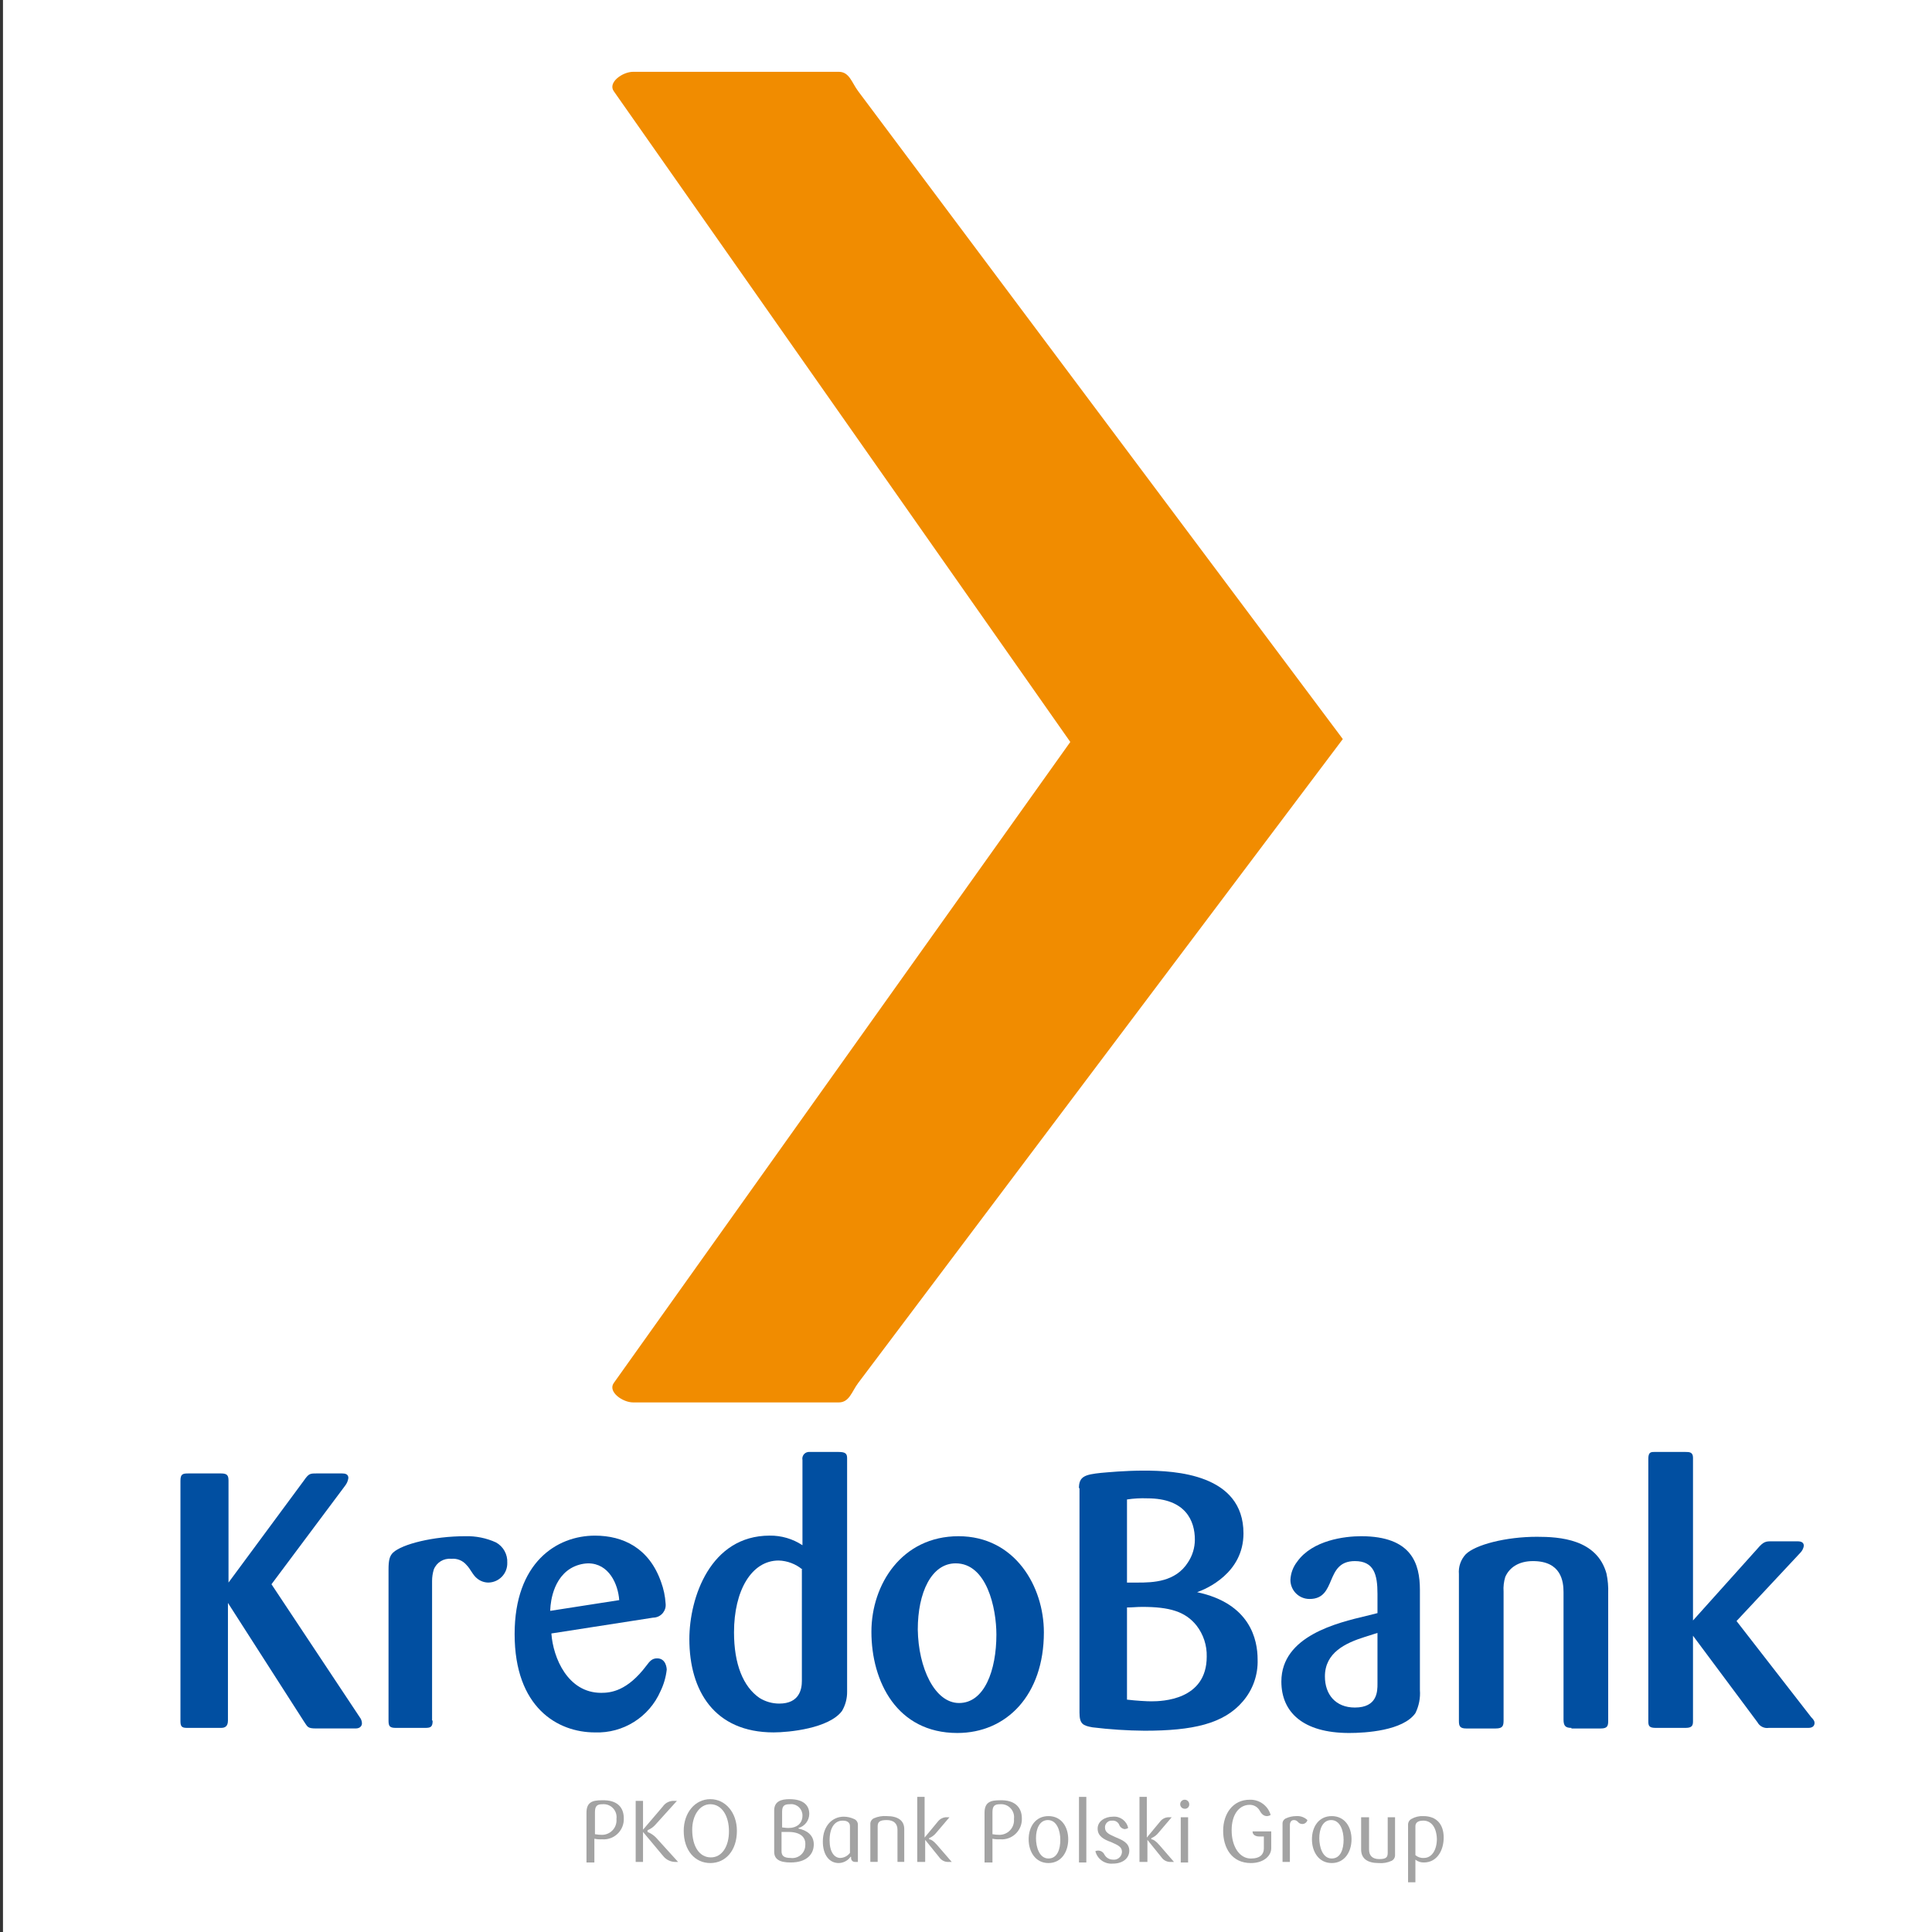 <?xml version="1.0" encoding="utf-8"?>
<!DOCTYPE svg PUBLIC "-//W3C//DTD SVG 1.1//EN" "http://www.w3.org/Graphics/SVG/1.1/DTD/svg11.dtd">
<svg version="1.1" id="Layer_1" xmlns="http://www.w3.org/2000/svg" xmlns:xlink="http://www.w3.org/1999/xlink" x="0px" y="0px" width="216px" height="216px" viewBox="0 0 216 216" enable-background="new 0 0 216 216" xml:space="preserve">
<rect x="0" y="0" width="216" height="216" fill="#333333" stroke="none"/>
<rect x="0.333" fill="#FFFFFF" width="215.667" height="216"/>
<g>
	<path fill="#014FA1" d="M40.214,191.979c0.158,0.198,0.247,0.442,0.252,0.696c0,0.252-0.189,0.569-0.695,0.569h-4.425
		c-1.012,0-0.948-0.191-1.391-0.823l-8.471-13.212v13.149c0,0.694-0.379,0.821-0.759,0.821H20.87c-0.632,0-0.695-0.253-0.695-0.821
		v-26.804c0-0.759,0.252-0.821,0.885-0.821h3.667c0.695,0,0.821,0.252,0.821,0.821v11.378l8.408-11.378
		c0.569-0.821,0.695-0.821,1.454-0.821h2.844c0.316,0,0.695,0.063,0.695,0.505c-0.043,0.323-0.175,0.631-0.379,0.884l-8.218,11
		L40.214,191.979z"/>
	<path fill="#014FA1" d="M48.369,192.359c0,0.694-0.189,0.821-0.822,0.821H44.26c-0.696,0-0.822-0.189-0.822-0.821V175.48
		c0-1.075,0.126-1.518,0.506-1.896c1.012-0.948,4.489-1.834,8.092-1.834c1.176-0.03,2.343,0.207,3.413,0.694
		c0.823,0.453,1.315,1.337,1.265,2.276c0.035,1.188-0.898,2.177-2.085,2.212c-0.021,0-0.043,0-0.064,0
		c-0.438-0.011-0.86-0.166-1.202-0.442c-0.505-0.379-0.758-1.075-1.2-1.516c-0.419-0.502-1.058-0.763-1.707-0.696
		c-0.849-0.086-1.652,0.405-1.959,1.201c-0.125,0.409-0.189,0.836-0.19,1.264v15.615H48.369z"/>
	<path fill="#014FA1" d="M69.23,178.895c-0.126-1.771-1.138-4.11-3.478-4.11c-0.69,0.02-1.365,0.216-1.959,0.569
		c-2.275,1.391-2.275,4.615-2.275,4.742L69.23,178.895z M61.645,182.624c0.19,2.719,1.833,6.638,5.563,6.638
		c1.074,0,2.908-0.189,5.057-3.035c0.379-0.505,0.633-0.821,1.201-0.821c1.012,0,1.075,1.138,1.075,1.265
		c-0.094,0.833-0.329,1.647-0.695,2.402c-1.265,2.899-4.173,4.729-7.333,4.614c-4.173,0-8.978-2.782-8.978-11
		c0-7.965,4.679-11,8.978-11c3.16,0,6.068,1.391,7.396,5.185c0.285,0.771,0.455,1.58,0.506,2.401
		c0.094,0.773-0.456,1.477-1.229,1.571c-0.055,0.006-0.108,0.009-0.163,0.011L61.645,182.624z"/>
	<path fill="#014FA1" d="M89.714,175.48c-0.747-0.627-1.683-0.981-2.656-1.013c-3.034,0-4.994,3.352-4.994,8.029
		c0,3.54,1.012,6.068,2.846,7.334c0.663,0.413,1.43,0.633,2.212,0.633c2.276,0,2.528-1.645,2.528-2.53V175.48H89.714z
		 M89.714,163.217c-0.076-0.409,0.193-0.802,0.602-0.877c0.072-0.014,0.146-0.016,0.219-0.009h3.225
		c0.759,0,0.948,0.189,0.948,0.696v26.107c0.009,0.756-0.188,1.498-0.569,2.15c-1.453,1.96-5.941,2.401-7.648,2.401
		c-6.639,0-9.42-4.678-9.42-10.431c0-4.615,2.34-11.569,8.977-11.569c1.303-0.018,2.581,0.357,3.668,1.075V163.217z"/>
	<path fill="#014FA1" d="M107.224,190.399c2.846,0,4.174-3.666,4.174-7.648c0-2.972-1.074-7.967-4.553-7.967
		c-2.719,0-4.236,3.289-4.236,7.396C102.673,186.48,104.506,190.399,107.224,190.399 M107.034,193.75
		c-6.764,0-9.609-5.752-9.609-11.315c0-5.312,3.414-10.684,9.736-10.684s9.546,5.626,9.546,10.746
		C116.707,189.514,112.533,193.75,107.034,193.75"/>
	<path fill="#014FA1" d="M125.999,190.021c1.074,0.127,2.214,0.189,2.719,0.189c1.201,0,6.195-0.127,6.195-4.994
		c0.034-1.257-0.37-2.484-1.138-3.478c-1.264-1.58-3.035-2.085-6.07-2.085c-0.632,0-1.074,0.063-1.706,0.063V190.021z
		 M125.999,176.934h1.203c1.707,0,4.234-0.063,5.624-2.274c0.496-0.752,0.761-1.63,0.761-2.53c0-2.085-1.013-4.614-5.312-4.614
		c-0.761-0.031-1.523,0.012-2.276,0.126V176.934z M120.626,166.377c0-1.326,0.695-1.518,2.466-1.707
		c0.757-0.063,2.655-0.253,4.805-0.253c3.477,0,11.125,0.38,11.125,7.018c0,4.425-4.108,6.195-5.184,6.574
		c5.944,1.264,6.765,5.31,6.765,7.523c0.058,1.71-0.528,3.38-1.644,4.678c-2.148,2.528-5.626,3.287-11,3.287
		c-1.944-0.017-3.885-0.143-5.816-0.379c-1.075-0.19-1.454-0.38-1.454-1.645v-25.097H120.626z"/>
	<path fill="#014FA1" d="M152.615,183.002c-2.214,0.696-4.488,1.771-4.488,4.427c0,2.022,1.199,3.476,3.349,3.476
		c2.528,0,2.528-1.832,2.528-2.654v-5.688L152.615,183.002z M154.004,178.198c0-2.148-0.378-3.666-2.528-3.666
		c-3.413,0-1.96,4.235-5.056,4.235c-1.179,0.011-2.139-0.934-2.149-2.11c0-0.015,0-0.027,0-0.039
		c0.035-0.736,0.302-1.443,0.757-2.023c1.707-2.401,5.31-2.844,7.145-2.844c5.688,0,6.574,3.098,6.574,6.006v11.189
		c0.067,0.893-0.107,1.789-0.507,2.592c-1.39,1.959-5.563,2.212-7.396,2.212c-5.185,0-7.586-2.339-7.586-5.752
		c0-5.121,6.322-6.576,9.482-7.335l1.264-0.315V178.198z"/>
	<path fill="#014FA1" d="M175.688,193.181c-0.694,0-0.884-0.253-0.884-0.948v-14.224c0-1.202-0.253-3.477-3.413-3.477
		c-1.645,0-2.657,0.759-3.1,1.77c-0.163,0.532-0.227,1.089-0.189,1.645v14.349c0,0.633-0.063,0.95-0.886,0.95h-3.285
		c-0.696,0-0.823-0.254-0.823-0.823v-16.437c-0.071-0.811,0.206-1.615,0.759-2.212c1.075-1.074,4.489-1.96,7.967-1.96
		c2.528,0,6.699,0.254,7.773,4.109c0.155,0.728,0.218,1.47,0.191,2.213v14.286c0,0.569-0.127,0.823-0.823,0.823h-3.287V193.181z"/>
	<path fill="#014FA1" d="M202.491,191.979c0.254,0.253,0.379,0.442,0.379,0.632c0,0.316-0.189,0.569-0.694,0.569h-4.426
		c-0.511,0.08-1.02-0.173-1.265-0.632l-7.206-9.672v9.545c0,0.443-0.063,0.759-0.821,0.759h-3.351c-0.759,0-0.823-0.253-0.823-0.759
		V163.09c0-0.696,0.254-0.759,0.634-0.759h3.54c0.379,0,0.821,0,0.821,0.632v18.208l7.206-8.029c0.696-0.823,0.95-0.823,1.645-0.823
		h2.719c0.314,0,0.821,0,0.821,0.508c-0.046,0.285-0.178,0.55-0.378,0.759l-7.146,7.648L202.491,191.979z"/>
	<g>
		<path fill="#A3A3A3" d="M67.338,201.715c-0.567,0-0.821,0.189-0.821,0.886v2.466c0.127,0,0.316,0.063,0.633,0.063
			c0.893,0.084,1.685-0.571,1.771-1.464c0.009-0.103,0.009-0.204,0-0.306c0.11-0.793-0.439-1.524-1.231-1.638
			C67.573,201.706,67.456,201.704,67.338,201.715 M69.741,203.295c0.05,1.246-0.918,2.298-2.164,2.348
			c-0.1,0.004-0.199,0.002-0.302-0.007c-0.276,0.018-0.552-0.004-0.823-0.064v2.655h-0.883v-5.563c0-1.2,0.693-1.391,1.706-1.391
			C69.045,201.21,69.741,202.096,69.741,203.295"/>
		<path fill="#A3A3A3" d="M71.891,204.813v3.352h-0.821v-6.827h0.821v3.224l2.212-2.592c0.286-0.414,0.763-0.652,1.264-0.632h0.316
			l-2.339,2.59c-0.253,0.306-0.58,0.545-0.948,0.696v0.189c0.355,0.143,0.681,0.359,0.948,0.632l2.466,2.72h-0.381
			c-0.49-0.023-0.949-0.252-1.264-0.632L71.891,204.813z"/>
		<path fill="#A3A3A3" d="M79.414,201.715c-1.203,0-2.024,1.265-2.024,2.846c0,1.896,0.821,3.098,2.086,3.098
			c1.266,0,2.023-1.266,2.023-2.908C81.499,202.979,80.679,201.715,79.414,201.715 M79.414,208.291
			c-1.706,0-2.973-1.392-2.973-3.605c0-2.022,1.267-3.538,2.973-3.538c1.707,0,2.972,1.516,2.972,3.538
			C82.386,206.899,81.121,208.291,79.414,208.291"/>
		<path fill="#A3A3A3" d="M88.138,204.813h-0.761v2.149c0,0.506,0.254,0.759,1.013,0.759c0.793,0.109,1.522-0.446,1.63-1.238
			c0.011-0.072,0.015-0.144,0.015-0.215C90.099,205.382,89.464,204.813,88.138,204.813 M88.263,201.715
			c-0.568,0-0.821,0.189-0.821,0.823v1.77c0.127,0,0.378,0.063,0.696,0.063c0.946,0,1.58-0.506,1.58-1.391
			c0.008-0.698-0.552-1.27-1.252-1.278C88.398,201.701,88.331,201.704,88.263,201.715 M88.39,208.227
			c-1.264,0-1.834-0.379-1.834-1.202v-4.613c0-1.012,0.761-1.264,1.707-1.264c1.645,0,2.214,0.757,2.214,1.643
			c-0.002,0.737-0.493,1.382-1.202,1.58v0.064c0.885,0.188,1.707,0.694,1.707,1.769C90.981,207.278,90.224,208.227,88.39,208.227"/>
		<path fill="#A3A3A3" d="M95.027,204.181c0-0.442-0.315-0.632-0.821-0.632c-0.822,0-1.455,0.696-1.455,2.212
			c0,1.264,0.508,1.96,1.201,1.96c0.428-0.018,0.822-0.227,1.075-0.569V204.181z M95.851,208.164h-0.254
			c-0.227,0.014-0.423-0.153-0.442-0.381v-0.188H95.09c-0.304,0.432-0.798,0.688-1.326,0.696c-1.075,0-1.77-0.948-1.77-2.403
			c0-1.77,1.075-2.782,2.339-2.782c0.393,0.002,0.78,0.09,1.137,0.254c0.288,0.107,0.467,0.391,0.443,0.694v4.11H95.851z"/>
		<path fill="#A3A3A3" d="M100.339,208.164v-3.604c0-0.696-0.443-1.074-1.203-1.074c-0.758,0-1.011,0.189-1.011,0.694v3.983h-0.821
			v-4.237c-0.006-0.264,0.143-0.511,0.379-0.632c0.457-0.203,0.957-0.291,1.453-0.252c1.266,0,1.961,0.506,1.961,1.454v3.667
			H100.339z"/>
		<path fill="#A3A3A3" d="M103.372,208.164h-0.822v-7.271h0.822v4.551l1.516-1.833c0.236-0.282,0.582-0.444,0.95-0.441h0.315
			l-1.455,1.707c-0.213,0.278-0.496,0.496-0.82,0.632v0.127c0.189,0,0.507,0.189,0.885,0.632l1.643,1.896h-0.314
			c-0.424,0.035-0.833-0.157-1.074-0.506l-1.582-1.96v2.466H103.372z"/>
		<path fill="#A3A3A3" d="M111.779,201.715c-0.567,0-0.821,0.189-0.821,0.886v2.466c0.125,0,0.316,0.063,0.633,0.063
			c0.893,0.084,1.686-0.571,1.771-1.464c0.009-0.103,0.009-0.204,0-0.306c0.111-0.793-0.438-1.524-1.231-1.638
			C112.016,201.706,111.897,201.704,111.779,201.715 M114.245,203.295c0.052,1.246-0.917,2.298-2.162,2.348
			c-0.102,0.004-0.203,0.002-0.304-0.007c-0.274,0.018-0.551-0.004-0.821-0.064v2.655h-0.885v-5.563c0-1.2,0.696-1.391,1.706-1.391
			C113.486,201.21,114.245,202.096,114.245,203.295"/>
		<path fill="#A3A3A3" d="M117.153,203.486c-0.947,0-1.328,1.011-1.328,2.022c0,1.011,0.381,2.274,1.393,2.274
			c1.011,0,1.327-1.074,1.327-2.085C118.545,204.686,118.164,203.486,117.153,203.486 M117.218,208.291
			c-1.455,0-2.214-1.267-2.214-2.655c0-1.391,0.759-2.593,2.214-2.593c1.453,0,2.211,1.202,2.211,2.593
			C119.429,207.024,118.671,208.291,117.218,208.291"/>
		<rect x="120.632" y="200.894" fill="#A3A3A3" width="0.821" height="7.333"/>
		<path fill="#A3A3A3" d="M124.678,205.382c0.757,0.316,1.578,0.633,1.578,1.518c0,0.884-0.757,1.454-1.832,1.454
			c-0.907,0.085-1.742-0.506-1.96-1.392c0.386-0.169,0.835-0.001,1.01,0.381c0.189,0.348,0.554,0.565,0.95,0.567
			c0.493,0.063,0.941-0.284,1.003-0.776c0.006-0.036,0.008-0.071,0.008-0.109c0-0.567-0.506-0.757-1.2-1.072
			c-0.886-0.316-1.518-0.696-1.518-1.518c0-0.823,0.821-1.329,1.707-1.329c0.807-0.071,1.539,0.472,1.707,1.265
			c-0.116,0.071-0.246,0.114-0.379,0.127c-0.293-0.031-0.539-0.229-0.632-0.506c-0.136-0.293-0.439-0.47-0.761-0.442
			c-0.408-0.041-0.774,0.257-0.817,0.666c-0.004,0.03-0.004,0.063-0.004,0.093C123.538,204.877,123.981,205.066,124.678,205.382"/>
		<path fill="#A3A3A3" d="M128.216,208.164h-0.821v-7.271h0.821v4.551l1.518-1.833c0.234-0.282,0.582-0.444,0.948-0.441h0.316
			l-1.454,1.707c-0.214,0.278-0.496,0.496-0.821,0.632v0.127c0.189,0,0.506,0.189,0.886,0.632l1.643,1.896h-0.315
			c-0.424,0.035-0.834-0.157-1.075-0.506l-1.58-1.96v2.466H128.216z"/>
		<path fill="#A3A3A3" d="M132.01,203.17h0.821v5.057h-0.821V203.17z M132.451,202.221c-0.278,0-0.504-0.226-0.504-0.506
			c0-0.278,0.226-0.505,0.504-0.505c0.28,0,0.507,0.227,0.507,0.505c0.021,0.257-0.17,0.484-0.427,0.506
			C132.505,202.224,132.479,202.224,132.451,202.221"/>
		<path fill="#A3A3A3" d="M142.124,204.686v1.961c0,0.821-0.821,1.645-2.274,1.645c-2.149,0-3.1-1.707-3.1-3.605
			c0-1.896,1.075-3.476,2.971-3.476c1.08-0.036,2.045,0.668,2.339,1.707c-0.114,0.069-0.242,0.112-0.378,0.126
			c-0.316,0-0.568-0.126-0.821-0.569c-0.218-0.429-0.657-0.698-1.14-0.694c-1.137,0-2.021,1.011-2.021,2.844
			c0,1.834,0.884,3.16,2.149,3.16c1.075,0,1.453-0.505,1.453-1.137v-1.328h-0.507c-0.442,0-0.757-0.189-0.757-0.568h2.085V204.686z"
			/>
		<path fill="#A3A3A3" d="M145.603,203.927c-0.2,0-0.388-0.093-0.508-0.251c-0.112-0.125-0.274-0.195-0.442-0.189
			c-0.254,0-0.442,0.189-0.442,0.567v4.11h-0.821v-4.237c-0.021-0.27,0.13-0.522,0.378-0.632c0.357-0.164,0.746-0.25,1.14-0.252
			c0.464-0.041,0.925,0.12,1.264,0.443C146.104,203.745,145.87,203.927,145.603,203.927"/>
		<path fill="#A3A3A3" d="M148.826,203.486c-0.949,0-1.328,1.011-1.328,2.022c0,1.011,0.379,2.274,1.39,2.274
			c1.012,0,1.328-1.074,1.328-2.085C150.216,204.686,149.837,203.486,148.826,203.486 M148.888,208.291
			c-1.454,0-2.211-1.267-2.211-2.655c0-1.391,0.757-2.593,2.211-2.593c1.455,0,2.214,1.202,2.214,2.593
			C151.102,207.024,150.343,208.291,148.888,208.291"/>
		<path fill="#A3A3A3" d="M153.062,203.17v3.604c0,0.694,0.379,1.074,1.137,1.074c0.76,0,0.948-0.189,0.948-0.696v-3.981h0.821
			v4.235c0.006,0.266-0.143,0.511-0.378,0.632c-0.454,0.211-0.955,0.298-1.454,0.254c-1.264,0-1.96-0.508-1.96-1.518v-3.604H153.062
			z"/>
		<path fill="#A3A3A3" d="M159.13,203.549c-0.634,0-0.886,0.253-0.886,0.632v3.225c0.263,0.227,0.602,0.341,0.948,0.315
			c0.886,0,1.453-0.885,1.453-2.149C160.583,204.118,159.889,203.549,159.13,203.549 M158.244,210.44h-0.821v-6.387
			c-0.022-0.285,0.127-0.559,0.381-0.694c0.401-0.232,0.862-0.341,1.326-0.316c1.516,0,2.276,0.948,2.276,2.401
			c0,1.455-0.761,2.782-2.214,2.782c-0.343,0.013-0.68-0.099-0.948-0.316V210.44L158.244,210.44z"/>
	</g>
	<path fill-rule="evenodd" clip-rule="evenodd" fill="#F18C00" d="M70.788,8.028h22.986c1.193,0,1.455,1.214,2.17,2.168
		l54.184,72.431l-54.184,71.996c-0.717,0.953-0.977,2.169-2.17,2.169H70.788c-1.192,0-2.859-1.197-2.168-2.169l51.041-71.671
		L68.62,10.196C67.935,9.22,69.596,8.028,70.788,8.028z"/>
</g>

</svg>
